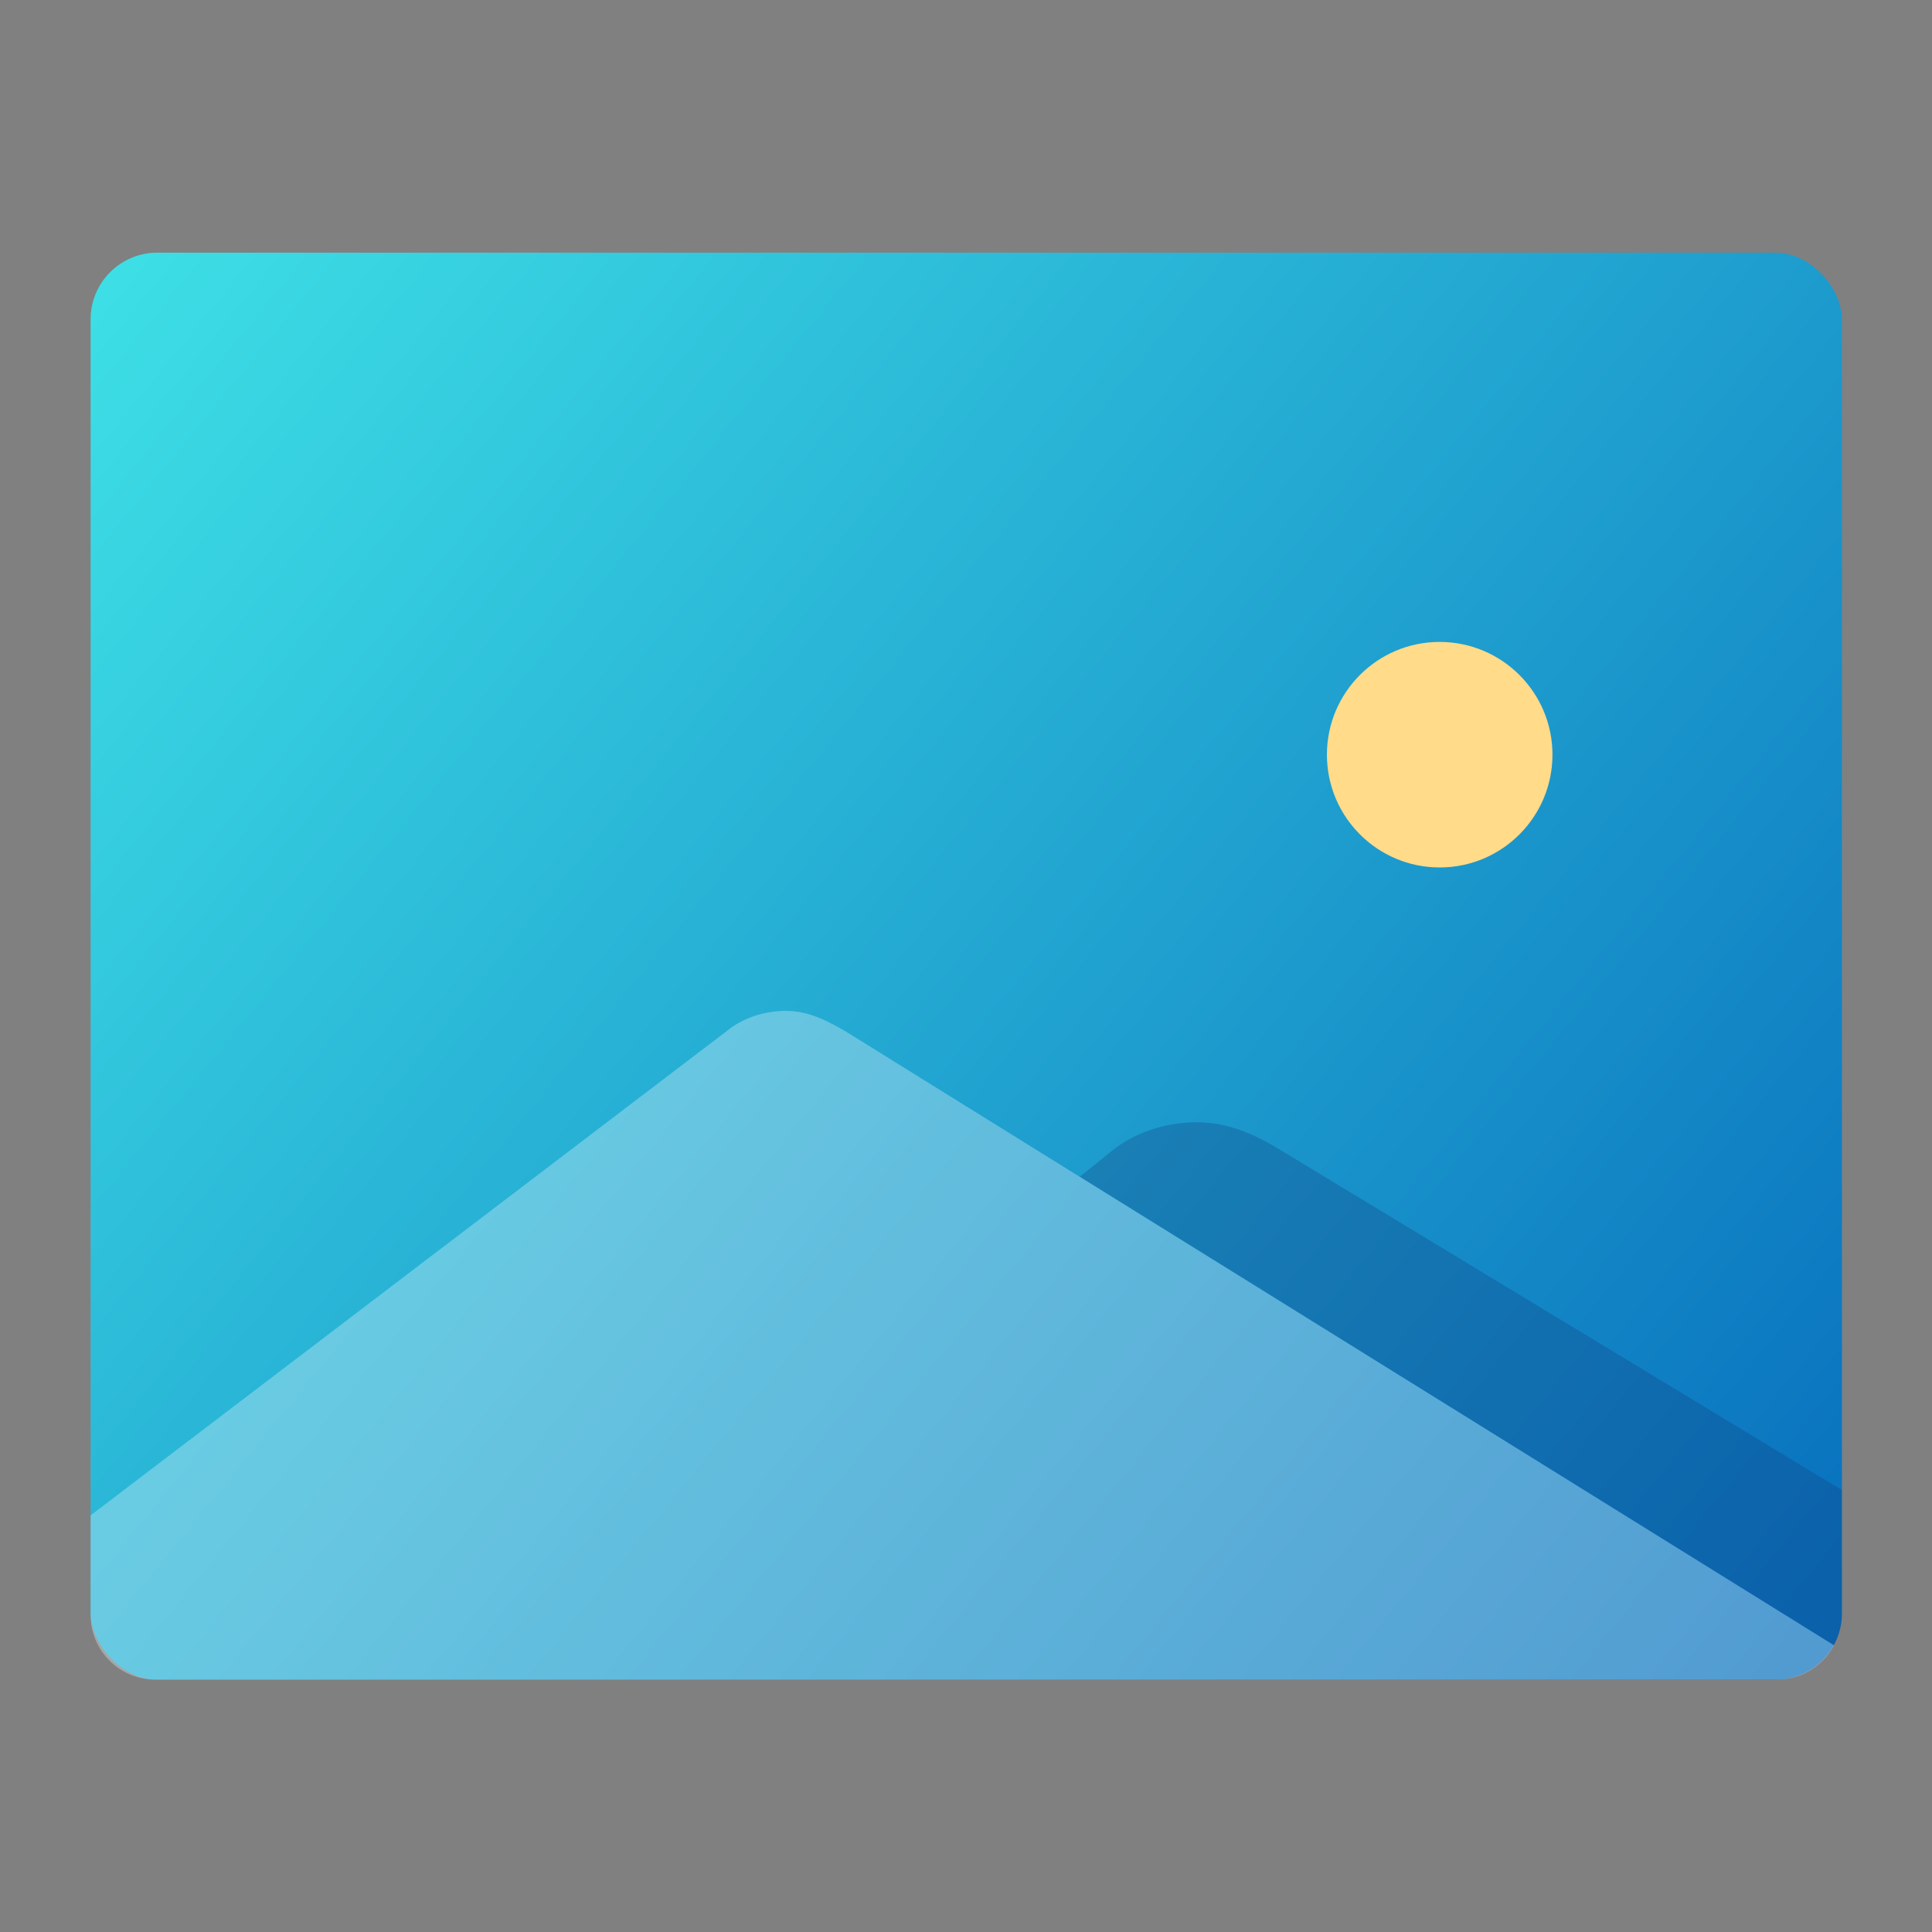<?xml version="1.0" encoding="UTF-8" standalone="no"?>
<svg
   width="64"
   height="64"
   viewBox="0 0 16.933 16.933"
   version="1.1"
   id="svg14"
   sodipodi:docname="eog.svg"
   inkscape:version="1.4 (e7c3feb100, 2024-10-09)"
   xmlns:inkscape="http://www.inkscape.org/namespaces/inkscape"
   xmlns:sodipodi="http://sodipodi.sourceforge.net/DTD/sodipodi-0.dtd"
   xmlns="http://www.w3.org/2000/svg"
   xmlns:svg="http://www.w3.org/2000/svg">
  <rect x="0" y="0" width="16.933" height="16.933" fill="#808080" stroke="none"/>
  <sodipodi:namedview
     id="namedview14"
     pagecolor="#505050"
     bordercolor="#eeeeee"
     borderopacity="1"
     inkscape:showpageshadow="0"
     inkscape:pageopacity="0"
     inkscape:pagecheckerboard="0"
     inkscape:deskcolor="#505050"
     inkscape:zoom="4.5625"
     inkscape:cx="-27.616438"
     inkscape:cy="43.835616"
     inkscape:window-width="2560"
     inkscape:window-height="1411"
     inkscape:window-x="0"
     inkscape:window-y="0"
     inkscape:window-maximized="1"
     inkscape:current-layer="svg14" />
  <defs
     id="defs8">
    <linearGradient
       id="b"
       x1="3.235"
       x2="3.235"
       y1="6.339"
       y2="1.711"
       gradientUnits="userSpaceOnUse"
       gradientTransform="translate(-28.471)">
      <stop
         offset="0"
         stop-color="#fbc06e"
         id="stop1" />
      <stop
         offset="1"
         stop-color="#ffea6a"
         id="stop2" />
    </linearGradient>
    <linearGradient
       id="a"
       x1="7.635"
       x2="7.635"
       y1=".979"
       y2="15.759"
       gradientUnits="userSpaceOnUse"
       gradientTransform="translate(-32.703)">
      <stop
         offset="0"
         stop-color="#985efe"
         id="stop3" />
      <stop
         offset="1"
         stop-color="#3073fe"
         id="stop4" />
    </linearGradient>
    <linearGradient
       id="c"
       x1="11.286"
       x2="12.262"
       y1="7.989"
       y2="12.422"
       gradientUnits="userSpaceOnUse"
       gradientTransform="translate(-34.215)">
      <stop
         offset="0"
         stop-color="#fff"
         id="stop5" />
      <stop
         offset="1"
         stop-color="#fff"
         stop-opacity="0"
         id="stop6" />
    </linearGradient>
    <linearGradient
       id="d"
       x1="5.779"
       x2="6.572"
       y1="10.143"
       y2="12.074"
       gradientUnits="userSpaceOnUse"
       gradientTransform="translate(-29.326)">
      <stop
         offset="0"
         stop-color="#fff"
         id="stop7" />
      <stop
         offset="1"
         stop-color="#fff"
         stop-opacity="0"
         id="stop8" />
    </linearGradient>
    <linearGradient
       id="linearGradient1229"
       x1="-9"
       x2="44.998"
       y1="6.945"
       y2="50.945"
       gradientTransform="matrix(0.274,0,0,0.274,3.528,0.525)"
       gradientUnits="userSpaceOnUse">
      <stop
         stop-color="#3bc9f3"
         offset="0"
         id="stop1-3"
         style="stop-color:#3ee0e6;stop-opacity:1" />
      <stop
         stop-color="#1797e0"
         offset="1"
         id="stop2-6"
         style="stop-color:#076ebd;stop-opacity:1" />
    </linearGradient>
    <linearGradient
       id="linearGradient1242"
       x1="-9"
       x2="45"
       y1="50"
       y2="50"
       gradientTransform="matrix(0.274,0,0,0.274,3.528,0.525)"
       gradientUnits="userSpaceOnUse">
      <stop
         stop-color="#4fe4ff"
         offset="0"
         id="stop3-7" />
      <stop
         stop-color="#2ab2eb"
         offset="1"
         id="stop4-5" />
    </linearGradient>
    <linearGradient
       id="linearGradient17498-6"
       x1="4"
       x2="60"
       y1="9"
       y2="45"
       gradientTransform="matrix(0.255,0,0,0.265,17.116,0.399)"
       gradientUnits="userSpaceOnUse">
      <stop
         stop-color="#3fe3e7"
         offset="0"
         id="stop717" />
      <stop
         stop-color="#066bbc"
         offset="1"
         id="stop719" />
    </linearGradient>
  </defs>
  <g
     id="g15"
     transform="matrix(1.036,0,0,1.036,-0.302,-0.303)">
    <rect
       x="1.058"
       y="2.43"
       width="14.816"
       height="12.073"
       ry="0.564"
       fill="url(#linearGradient1229)"
       stroke-linecap="round"
       stroke-linejoin="round"
       stroke-width="0.554"
       style="fill:url(#linearGradient1229);paint-order:stroke fill markers"
       id="rect4" />
    <g
       id="g14"
       transform="matrix(1.037,0,0,1.037,-0.314,0.93)">
      <path
         id="path1071"
         style="opacity:0.3;fill:#113f7d;fill-opacity:1;fill-rule:nonzero;stroke:none;stroke-width:0.167"
         d="m 10.348,8.541 c -0.258,0 -0.506,0.083 -0.69,0.231 l -0.265,0.213 6.152,3.822 c 0.04,-0.075 0.065,-0.158 0.065,-0.249 V 11.541 L 11.038,8.772 C 10.828,8.642 10.606,8.541 10.348,8.541 Z" />
      <path
         id="path1073"
         style="opacity:0.3;fill:#ffffff;fill-opacity:1;fill-rule:nonzero;stroke:none;stroke-width:0.167"
         d="m 6.996,7.632 c -0.182,0 -0.357,0.06 -0.485,0.166 L 1.323,11.748 v 0.811 c 0,0.293 0.236,0.529 0.529,0.529 H 15.081 c 0.202,0 0.375,-0.114 0.465,-0.28 L 7.482,7.799 C 7.332,7.712 7.178,7.632 6.996,7.632 Z" />
      <path
         style="fill:#ffdb8a;fill-opacity:1;fill-rule:nonzero;stroke:none;stroke-width:0.184"
         d="m 13.249,5.542 c 0,0.508 -0.412,0.92 -0.92,0.92 -0.508,0 -0.92,-0.412 -0.92,-0.92 0,-0.508 0.412,-0.92 0.92,-0.92 0.508,7.143e-4 0.92,0.412 0.92,0.92 z m 0,0"
         id="path1075" />
    </g>
  </g>
</svg>
